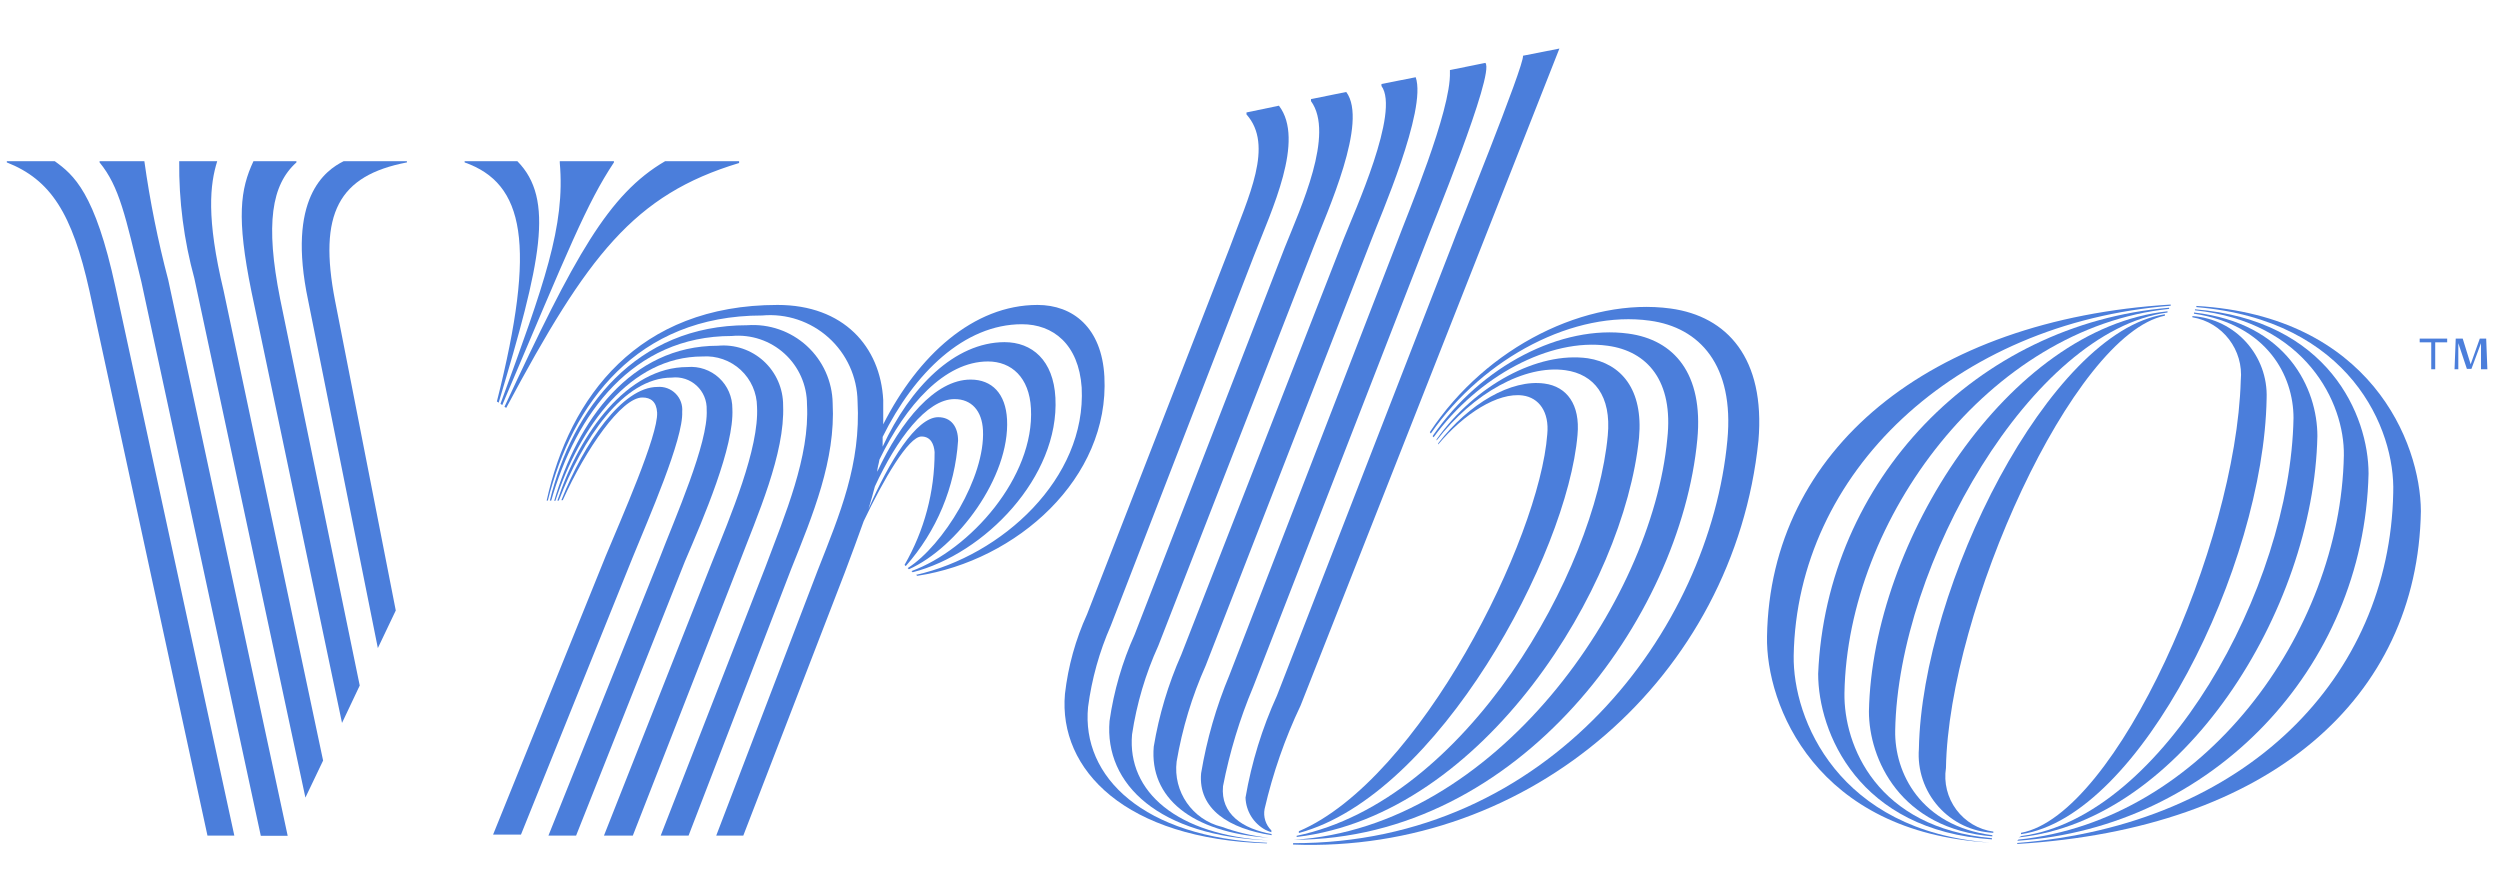 <?xml version="1.0" encoding="UTF-8" standalone="no"?>
<!DOCTYPE svg PUBLIC "-//W3C//DTD SVG 1.1//EN" "http://www.w3.org/Graphics/SVG/1.1/DTD/svg11.dtd">
<!-- Created with Vectornator (http://vectornator.io/) -->
<svg height="100%" stroke-miterlimit="10" style="fill-rule:nonzero;clip-rule:evenodd;stroke-linecap:round;stroke-linejoin:round;" version="1.1" viewBox="0 0 112.875 40" width="100%" xml:space="preserve" xmlns="http://www.w3.org/2000/svg" xmlns:vectornator="http://vectornator.io" xmlns:xlink="http://www.w3.org/1999/xlink">
<defs/>
<g id="Untitled" vectornator:layerName="Untitled">
<g opacity="1">
<path d="M99.166 13.813L99.166 13.867C106.113 14.451 108.153 19.385 108.054 22.252C107.892 30.556 101.458 37.242 91.078 38.06L91.078 38.105C102.482 37.422 109.159 31.526 109.303 23.078C109.285 19.969 107.021 14.271 99.166 13.813Z" fill="#4b7edb" fill-rule="nonzero" opacity="1" stroke="none"/>
<path d="M91.078 37.961C99.856 37.373 106.736 30.185 106.94 21.389C106.94 18.765 105.142 14.451 99.103 13.965L99.103 14.01C104.1 14.541 105.861 18.18 105.825 20.562C105.681 28.569 99.471 37.053 91.131 37.907L91.078 37.961Z" fill="#4b7edb" fill-rule="nonzero" opacity="1" stroke="none"/>
<path d="M91.149 37.808C98.528 37.044 104.468 27.554 104.63 19.69C104.63 17.56 103.273 14.586 99.058 14.109L99.058 14.163C102.374 14.666 103.552 16.976 103.552 18.872C103.417 26.574 97.629 36.91 91.275 37.745L91.149 37.808Z" fill="#4b7edb" fill-rule="nonzero" opacity="1" stroke="none"/>
<path d="M91.248 37.602L91.248 37.664C96.641 36.883 102.203 25.55 102.338 18.001C102.416 16.055 100.929 14.401 98.986 14.271L98.986 14.325C100.353 14.555 101.307 15.804 101.17 17.183C100.963 24.561 95.571 36.802 91.248 37.602ZM87.86 34.672C87.986 27.572 93.585 15.098 97.746 14.253L97.746 14.19C92.533 14.963 86.773 26.493 86.638 33.809C86.566 34.761 86.883 35.701 87.517 36.416C88.15 37.13 89.045 37.558 89.999 37.602L89.999 37.547C89.332 37.454 88.73 37.098 88.328 36.557C87.926 36.017 87.757 35.337 87.86 34.672Z" fill="#4b7edb" fill-rule="nonzero" opacity="1" stroke="none"/>
<path d="M85.568 32.982C85.703 25.478 91.734 14.945 97.863 14.109L97.863 14.055C90.673 14.819 84.535 24.453 84.382 32.119C84.382 34.258 85.784 37.422 89.954 37.763L89.954 37.709C86.701 37.287 85.532 34.878 85.568 32.982Z" fill="#4b7edb" fill-rule="nonzero" opacity="1" stroke="none"/>
<path d="M83.277 31.293C83.412 23.429 89.819 14.801 97.935 13.947L97.935 13.894C89.244 14.624 82.454 21.707 82.09 30.421C82.09 33.045 83.888 37.503 89.936 37.898L89.936 37.844C84.724 37.377 83.241 33.647 83.277 31.293Z" fill="#4b7edb" fill-rule="nonzero" opacity="1" stroke="none"/>
<path d="M80.985 29.603C81.129 21.344 88.246 14.586 98.007 13.804L98.007 13.75C87.078 14.424 79.924 20.319 79.781 28.731C79.718 31.841 81.992 37.593 89.837 38.042C82.989 37.503 80.94 32.47 80.985 29.603ZM75.431 13.93C71.665 13.417 67.118 15.628 64.557 19.511L64.602 19.573C67.028 16.086 71.126 14.01 74.487 14.478C76.752 14.783 78.307 16.5 77.992 19.87C77.192 28.453 69.958 38.096 58.383 38.069L58.383 38.132C69.099 38.544 78.293 30.564 79.394 19.897C79.709 16.176 77.983 14.28 75.431 13.93Z" fill="#4b7edb" fill-rule="nonzero" opacity="1" stroke="none"/>
<path d="M76.635 19.834C76.914 16.877 75.593 15.341 73.517 15.062C70.524 14.658 66.884 16.482 64.682 19.69L64.727 19.744C66.749 16.976 69.985 15.251 72.582 15.61C74.379 15.853 75.566 17.201 75.278 19.807C74.586 27.194 67.54 37.35 58.418 37.916C68.61 37.907 75.88 27.886 76.635 19.834Z" fill="#4b7edb" fill-rule="nonzero" opacity="1" stroke="none"/>
<path d="M58.544 37.736L58.544 37.79C67.037 36.775 73.328 26.457 74.002 19.771C74.2 17.578 73.193 16.41 71.692 16.176C69.428 15.862 66.606 17.39 64.862 19.834L64.862 19.888C66.525 17.74 68.844 16.464 70.677 16.715C71.971 16.895 72.762 17.875 72.591 19.663C72.025 25.756 66.246 36.128 58.544 37.736Z" fill="#4b7edb" fill-rule="nonzero" opacity="1" stroke="none"/>
<path d="M58.643 37.53L58.643 37.61C64.934 35.921 70.767 25.029 71.225 19.636C71.351 18.261 70.74 17.452 69.733 17.318C68.232 17.111 66.327 18.216 64.934 20.014L64.934 20.068C66.093 18.684 67.63 17.704 68.754 17.857C69.481 17.956 69.958 18.594 69.859 19.609C69.508 24.319 64.116 35.193 58.643 37.53ZM57.654 31.409C56.986 32.876 56.509 34.422 56.235 36.011C56.254 36.621 56.596 37.176 57.133 37.467C57.22 37.51 57.31 37.546 57.403 37.575L57.403 37.494C57.144 37.242 57.029 36.877 57.097 36.523C57.469 34.911 58.014 33.344 58.724 31.85L70.407 2.192L68.763 2.516C68.852 2.893 65.698 10.649 65.572 11.036L57.654 31.409Z" fill="#4b7edb" fill-rule="nonzero" opacity="1" stroke="none"/>
<path d="M55.507 30.484C54.913 31.907 54.484 33.393 54.23 34.914C54.087 36.541 55.507 37.422 57.412 37.709L57.412 37.655C56.109 37.422 55.102 36.757 55.219 35.498C55.518 33.958 55.976 32.452 56.585 31.005L64.368 10.982C64.557 10.451 67.513 3.298 67.064 2.839L65.464 3.163L65.464 3.253C65.527 4.996 63.505 9.768 63.092 10.892L55.507 30.484Z" fill="#4b7edb" fill-rule="nonzero" opacity="1" stroke="none"/>
<path d="M60.665 10.793L53.332 29.567C52.746 30.89 52.329 32.282 52.092 33.71C51.894 36.002 53.772 37.584 57.286 37.826C56.562 37.746 55.85 37.58 55.165 37.332C53.836 37.009 52.959 35.742 53.125 34.384C53.379 32.891 53.82 31.435 54.437 30.052L61.914 10.838C62.292 9.822 64.431 4.969 63.919 3.487L62.373 3.792L62.373 3.882C63.218 5.041 61.16 9.535 60.665 10.793Z" fill="#4b7edb" fill-rule="nonzero" opacity="1" stroke="none"/>
<path d="M58.005 11.18L51.229 28.65C50.669 29.891 50.288 31.204 50.096 32.551C49.854 35.418 52.343 37.763 57.286 37.943C53.143 37.709 50.887 35.75 51.112 33.162C51.32 31.777 51.719 30.428 52.298 29.154L59.299 11.18C59.928 9.535 61.789 5.5 60.782 4.152L59.191 4.475L59.191 4.565C60.27 6.048 58.724 9.382 58.005 11.18Z" fill="#4b7edb" fill-rule="nonzero" opacity="1" stroke="none"/>
<path d="M57.214 38.051C51.633 37.808 48.82 35.085 49.126 31.922C49.292 30.657 49.637 29.422 50.15 28.255L56.612 11.557C57.421 9.472 58.931 6.326 57.744 4.772L56.279 5.077L56.279 5.167C57.529 6.569 56.369 8.87 55.516 11.197L49.081 27.734C48.562 28.872 48.225 30.085 48.083 31.328C47.778 34.77 50.842 37.889 57.196 38.078L57.214 38.051ZM49.863 17.003C49.746 14.783 48.434 13.768 46.843 13.768C43.949 13.768 41.451 16.05 39.878 19.16L39.878 18.064C39.752 15.646 38.081 13.768 35.106 13.768C28.815 13.768 25.715 17.911 24.681 22.602L24.735 22.602C25.831 18.207 28.761 14.244 34.414 14.244C35.508 14.146 36.593 14.508 37.41 15.243C38.227 15.978 38.701 17.019 38.719 18.117C38.872 20.966 37.928 23.186 36.921 25.747L32.338 37.727L33.56 37.727L38.144 25.846C38.449 25.029 38.737 24.265 38.997 23.528C39.896 21.64 41.02 19.708 41.604 19.708C42.035 19.708 42.17 20.077 42.197 20.409C42.202 22.198 41.734 23.956 40.84 25.505L40.894 25.559C42.288 23.986 43.119 21.994 43.257 19.897C43.257 19.277 42.952 18.836 42.358 18.836C41.379 18.836 40.13 20.849 39.213 22.98C39.321 22.638 39.411 22.297 39.501 21.964C40.48 19.834 41.837 18.019 43.096 18.019C43.868 18.019 44.336 18.549 44.381 19.421C44.489 21.542 42.583 24.633 40.983 25.649L41.037 25.703C43.212 24.732 45.603 21.542 45.468 18.935C45.405 17.776 44.794 17.138 43.823 17.138C42.224 17.138 40.678 18.998 39.608 21.299C39.608 21.119 39.68 20.939 39.707 20.751C40.903 18.279 42.655 16.32 44.605 16.32C45.666 16.32 46.475 17.039 46.547 18.441C46.717 21.533 43.797 24.822 41.154 25.784L41.208 25.837C44.453 25.011 47.841 21.533 47.652 17.956C47.562 16.266 46.6 15.448 45.351 15.448C43.105 15.457 41.1 17.47 39.851 20.166L39.851 19.726C41.28 16.832 43.536 14.639 46.142 14.639C47.544 14.639 48.703 15.538 48.838 17.497C49.054 21.605 45.243 25.082 41.361 25.954L41.415 25.999C45.908 25.316 50.105 21.596 49.863 17.003Z" fill="#4b7edb" fill-rule="nonzero" opacity="1" stroke="none"/>
<path d="M37.595 18.207C37.578 17.22 37.155 16.282 36.426 15.616C35.697 14.95 34.725 14.613 33.74 14.684C28.725 14.684 25.84 18.414 24.825 22.602L24.888 22.602C26.002 18.702 28.554 15.17 33.039 15.17C33.909 15.089 34.773 15.378 35.419 15.966C36.066 16.554 36.435 17.387 36.436 18.261C36.562 20.625 35.447 23.231 34.558 25.604L29.831 37.727L31.089 37.727L35.717 25.703C36.706 23.231 37.73 20.769 37.595 18.207Z" fill="#4b7edb" fill-rule="nonzero" opacity="1" stroke="none"/>
<path d="M35.358 18.306C35.361 17.545 35.043 16.819 34.481 16.305C33.92 15.791 33.167 15.539 32.41 15.61C28.474 15.61 26.065 19.007 25.023 22.611L25.076 22.611C26.182 19.259 28.447 16.095 31.718 16.095C32.351 16.051 32.974 16.27 33.441 16.7C33.907 17.131 34.174 17.735 34.18 18.369C34.279 20.247 32.985 23.294 32.131 25.424L27.269 37.727L28.572 37.727L33.344 25.505C34.189 23.285 35.447 20.481 35.358 18.306Z" fill="#4b7edb" fill-rule="nonzero" opacity="1" stroke="none"/>
<path d="M33.066 18.45C33.07 17.923 32.852 17.419 32.466 17.062C32.079 16.704 31.559 16.526 31.035 16.572C28.339 16.572 26.191 19.502 25.166 22.602L25.229 22.602C26.299 19.834 28.132 17.048 30.334 17.048C30.743 17 31.153 17.134 31.455 17.414C31.758 17.694 31.922 18.092 31.907 18.504C31.988 19.996 30.478 23.384 29.759 25.262L24.762 37.727L26.011 37.727L30.918 25.361C31.763 23.384 33.156 20.166 33.066 18.45Z" fill="#4b7edb" fill-rule="nonzero" opacity="1" stroke="none"/>
<path d="M30.801 18.594C30.829 18.29 30.721 17.989 30.506 17.773C30.291 17.556 29.991 17.445 29.687 17.47C28.096 17.47 26.38 19.978 25.346 22.584L25.409 22.584C26.451 20.265 28.06 17.947 29.004 17.947C29.39 17.947 29.642 18.144 29.669 18.63C29.723 19.645 28.033 23.456 27.35 25.1L22.263 37.682L23.522 37.682L28.563 25.172C29.273 23.429 30.864 19.807 30.801 18.594ZM17.06 29.262L17.869 27.563L15.128 13.579C14.364 9.643 15.28 7.926 18.372 7.333L18.372 7.279L15.514 7.279C14.687 7.692 12.935 8.933 13.914 13.57L17.06 29.262Z" fill="#4b7edb" fill-rule="nonzero" opacity="1" stroke="none"/>
<path d="M15.442 32.641L16.242 30.951L12.647 13.489C11.973 10.101 12.261 8.34 13.384 7.333L13.384 7.279L11.443 7.279C10.85 8.546 10.67 9.813 11.353 13.166L15.442 32.641ZM13.789 36.011L14.588 34.339L10.095 13.121C9.304 9.822 9.484 8.313 9.807 7.279L8.091 7.279C8.073 9.064 8.303 10.842 8.774 12.563L13.789 36.011ZM6.518 7.279L4.496 7.279L4.496 7.333C5.395 8.429 5.664 9.768 6.383 12.725L11.775 37.736L12.989 37.736L7.597 12.644C7.131 10.879 6.771 9.087 6.518 7.279ZM2.474 7.279L0.308 7.279L0.308 7.333C2.285 8.115 3.256 9.616 4.038 13.13L9.367 37.727L10.58 37.727L5.215 12.977C4.289 8.681 3.319 7.89 2.474 7.279ZM30.028 7.279C27.476 8.771 25.957 11.53 22.776 18.369L22.857 18.414C26.532 11.53 28.626 8.789 33.371 7.36L33.371 7.279L30.028 7.279ZM22.596 18.234L22.677 18.288C25.697 11.18 26.487 9.193 27.719 7.333L27.719 7.279L25.274 7.279L25.274 7.351C25.526 10.2 24.573 12.824 22.596 18.234Z" fill="#4b7edb" fill-rule="nonzero" opacity="1" stroke="none"/>
<path d="M22.434 18.127L22.515 18.18C24.429 11.809 25.049 8.996 23.36 7.279L20.978 7.279L20.978 7.333C23.674 8.286 24.232 11.009 22.434 18.127ZM109.95 15.457L109.95 16.671L109.771 16.671L109.771 15.457L109.249 15.457L109.249 15.287L110.49 15.287L110.49 15.457L109.95 15.457ZM112.017 16.671L112.017 15.493L111.586 16.653L111.379 16.653L110.993 15.493L110.993 16.671L110.822 16.671L110.876 15.287L111.191 15.287L111.55 16.446L111.963 15.287L112.251 15.287L112.305 16.671L112.017 16.671Z" fill="#4b7edb" fill-rule="nonzero" opacity="1" stroke="none"/>
</g>
</g>
</svg>
